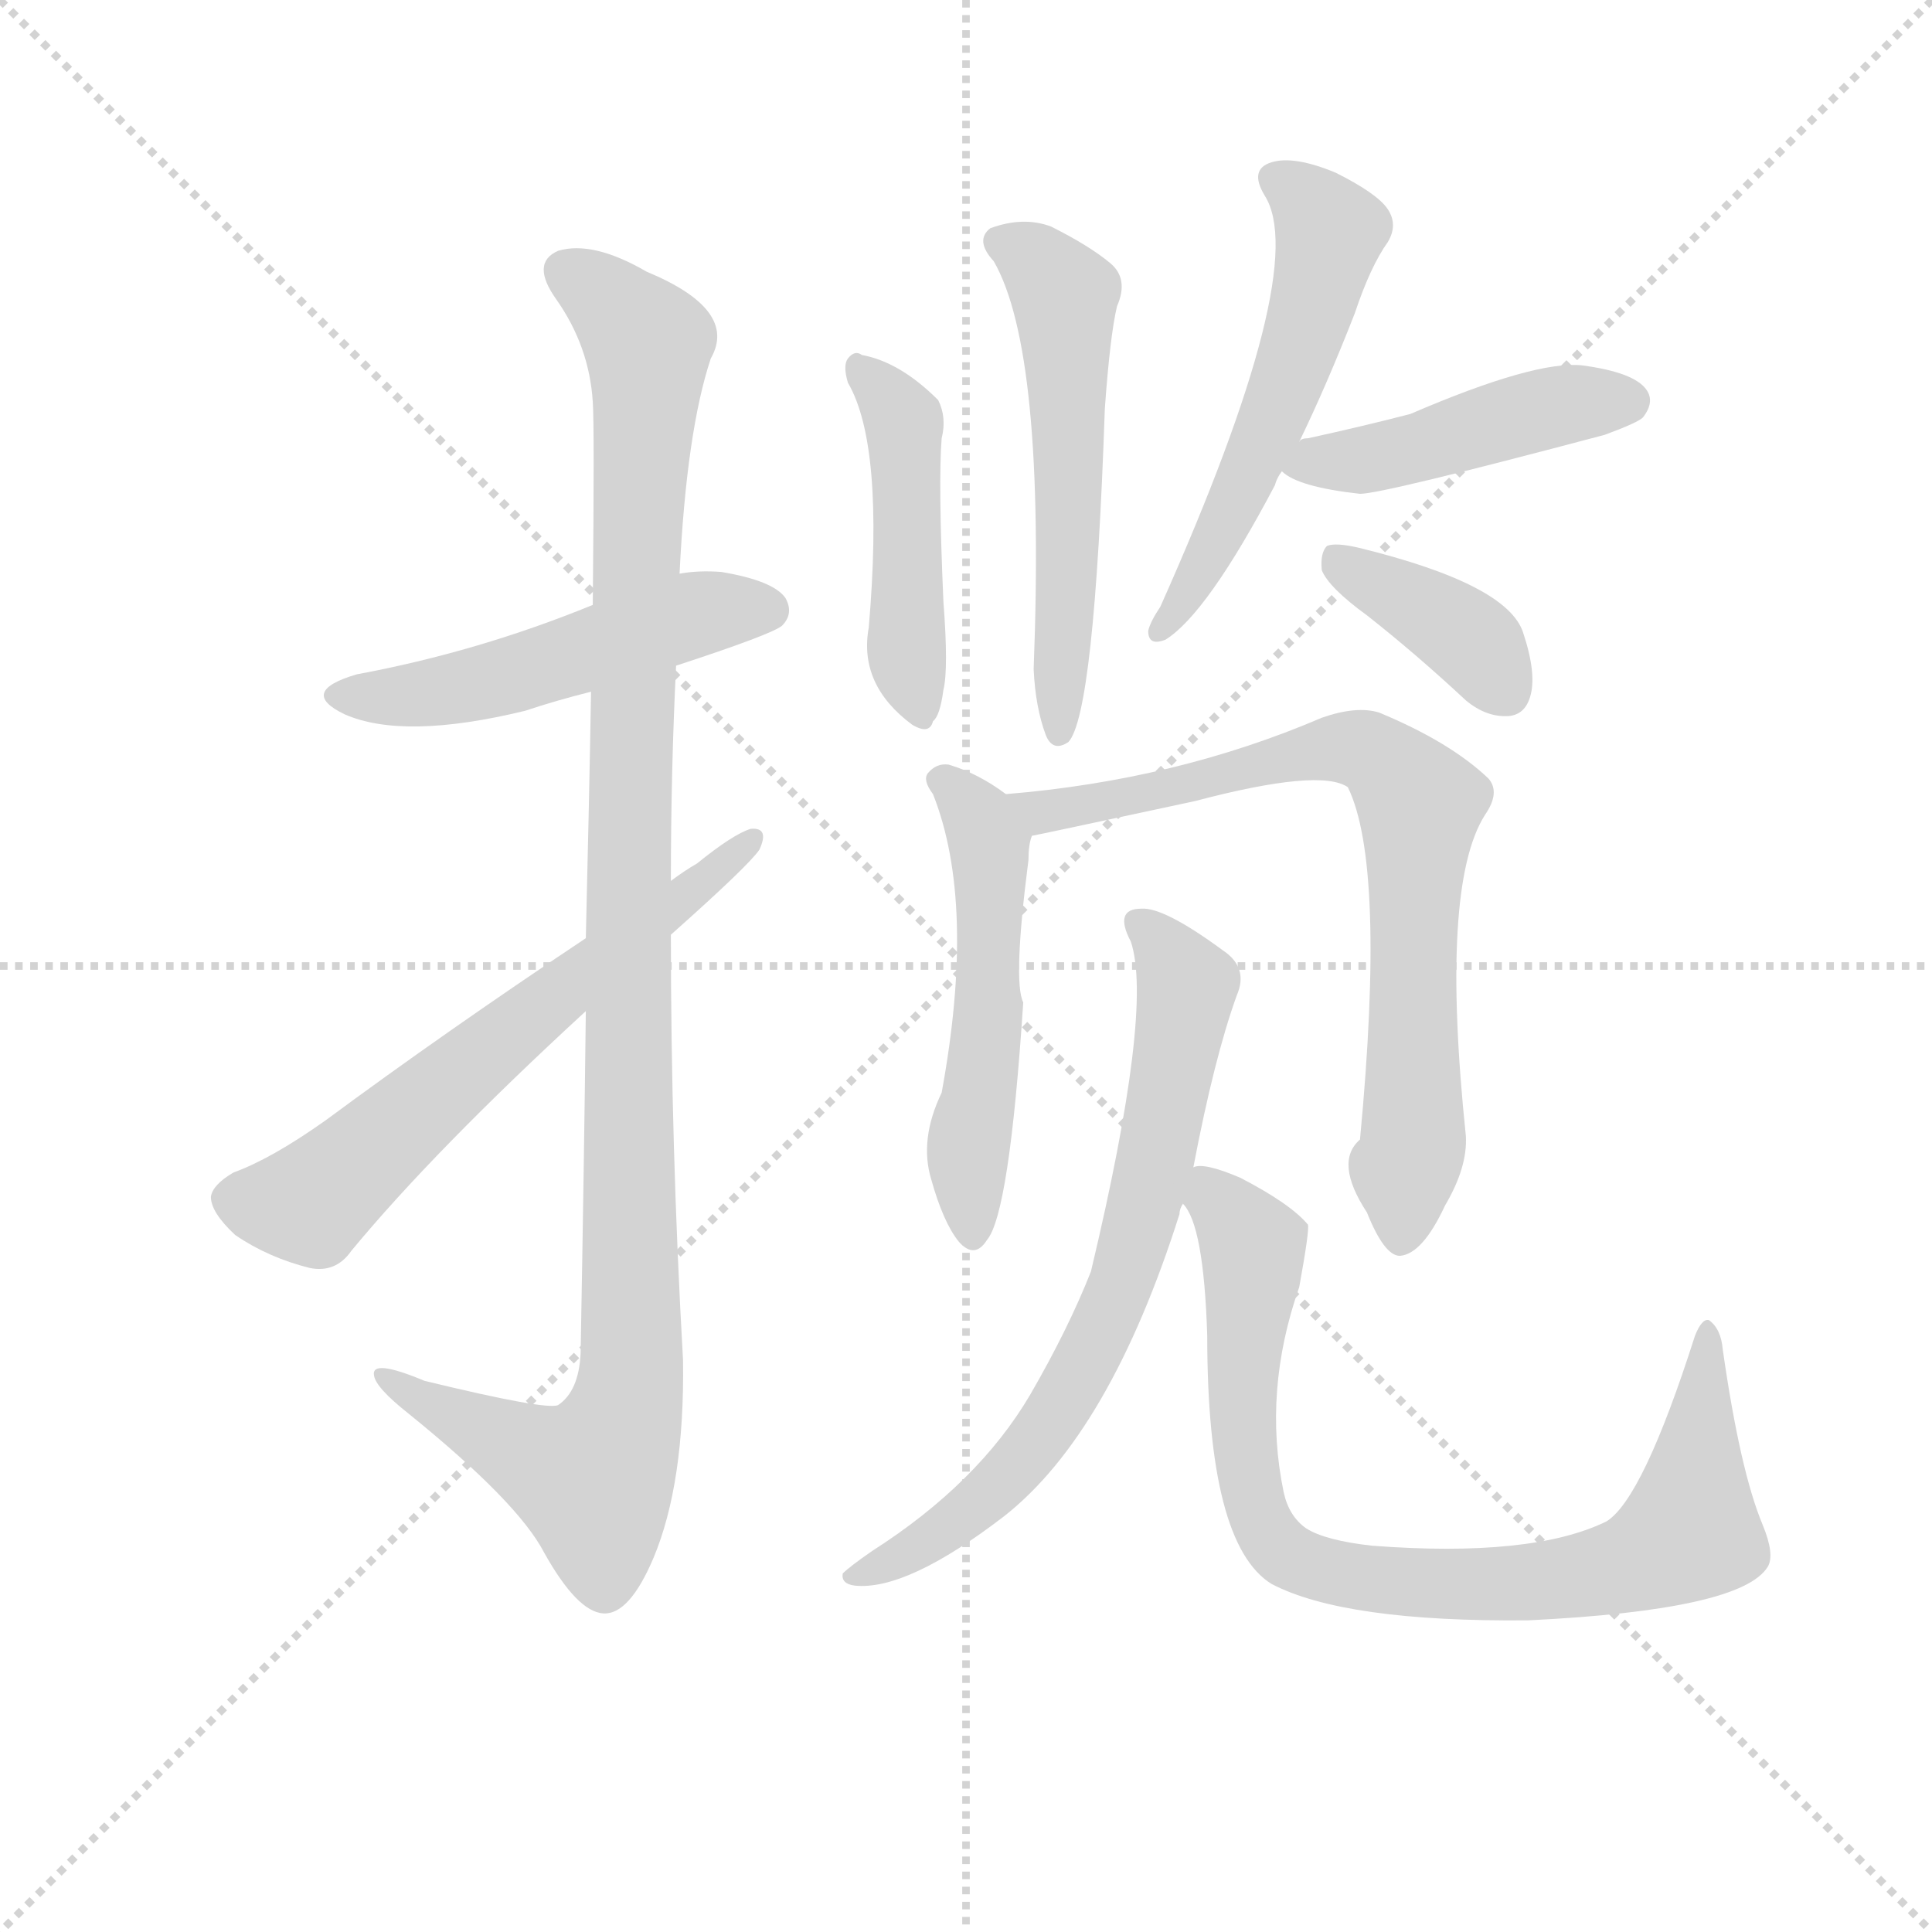 <svg version="1.1" viewBox="0 0 1024 1024" xmlns="http://www.w3.org/2000/svg">
  <g stroke="lightgray" stroke-dasharray="1,1" stroke-width="1" transform="scale(4, 4)">
    <line x1="0" y1="0" x2="256" y2="256"></line>
    <line x1="256" y1="0" x2="0" y2="256"></line>
    <line x1="128" y1="0" x2="128" y2="256"></line>
    <line x1="0" y1="128" x2="256" y2="128"></line>
  </g>
<g transform="scale(0.92, -0.92) translate(60, -900)">
   <style type="text/css">
    @keyframes keyframes0 {
      from {
       stroke: blue;
       stroke-dashoffset: 506;
       stroke-width: 128;
       }
       62% {
       animation-timing-function: step-end;
       stroke: blue;
       stroke-dashoffset: 0;
       stroke-width: 128;
       }
       to {
       stroke: black;
       stroke-width: 1024;
       }
       }
       #make-me-a-hanzi-animation-0 {
         animation: keyframes0 0.662s both;
         animation-delay: 0s;
         animation-timing-function: linear;
       }
    @keyframes keyframes1 {
      from {
       stroke: blue;
       stroke-dashoffset: 1108;
       stroke-width: 128;
       }
       78% {
       animation-timing-function: step-end;
       stroke: blue;
       stroke-dashoffset: 0;
       stroke-width: 128;
       }
       to {
       stroke: black;
       stroke-width: 1024;
       }
       }
       #make-me-a-hanzi-animation-1 {
         animation: keyframes1 1.152s both;
         animation-delay: 0.662s;
         animation-timing-function: linear;
       }
    @keyframes keyframes2 {
      from {
       stroke: blue;
       stroke-dashoffset: 630;
       stroke-width: 128;
       }
       67% {
       animation-timing-function: step-end;
       stroke: blue;
       stroke-dashoffset: 0;
       stroke-width: 128;
       }
       to {
       stroke: black;
       stroke-width: 1024;
       }
       }
       #make-me-a-hanzi-animation-2 {
         animation: keyframes2 0.763s both;
         animation-delay: 1.813s;
         animation-timing-function: linear;
       }
    @keyframes keyframes3 {
      from {
       stroke: blue;
       stroke-dashoffset: 460;
       stroke-width: 128;
       }
       60% {
       animation-timing-function: step-end;
       stroke: blue;
       stroke-dashoffset: 0;
       stroke-width: 128;
       }
       to {
       stroke: black;
       stroke-width: 1024;
       }
       }
       #make-me-a-hanzi-animation-3 {
         animation: keyframes3 0.624s both;
         animation-delay: 2.576s;
         animation-timing-function: linear;
       }
    @keyframes keyframes4 {
      from {
       stroke: blue;
       stroke-dashoffset: 554;
       stroke-width: 128;
       }
       64% {
       animation-timing-function: step-end;
       stroke: blue;
       stroke-dashoffset: 0;
       stroke-width: 128;
       }
       to {
       stroke: black;
       stroke-width: 1024;
       }
       }
       #make-me-a-hanzi-animation-4 {
         animation: keyframes4 0.701s both;
         animation-delay: 3.201s;
         animation-timing-function: linear;
       }
    @keyframes keyframes5 {
      from {
       stroke: blue;
       stroke-dashoffset: 547;
       stroke-width: 128;
       }
       64% {
       animation-timing-function: step-end;
       stroke: blue;
       stroke-dashoffset: 0;
       stroke-width: 128;
       }
       to {
       stroke: black;
       stroke-width: 1024;
       }
       }
       #make-me-a-hanzi-animation-5 {
         animation: keyframes5 0.695s both;
         animation-delay: 3.901s;
         animation-timing-function: linear;
       }
    @keyframes keyframes6 {
      from {
       stroke: blue;
       stroke-dashoffset: 454;
       stroke-width: 128;
       }
       60% {
       animation-timing-function: step-end;
       stroke: blue;
       stroke-dashoffset: 0;
       stroke-width: 128;
       }
       to {
       stroke: black;
       stroke-width: 1024;
       }
       }
       #make-me-a-hanzi-animation-6 {
         animation: keyframes6 0.619s both;
         animation-delay: 4.597s;
         animation-timing-function: linear;
       }
    @keyframes keyframes7 {
      from {
       stroke: blue;
       stroke-dashoffset: 384;
       stroke-width: 128;
       }
       56% {
       animation-timing-function: step-end;
       stroke: blue;
       stroke-dashoffset: 0;
       stroke-width: 128;
       }
       to {
       stroke: black;
       stroke-width: 1024;
       }
       }
       #make-me-a-hanzi-animation-7 {
         animation: keyframes7 0.562s both;
         animation-delay: 5.216s;
         animation-timing-function: linear;
       }
    @keyframes keyframes8 {
      from {
       stroke: blue;
       stroke-dashoffset: 528;
       stroke-width: 128;
       }
       63% {
       animation-timing-function: step-end;
       stroke: blue;
       stroke-dashoffset: 0;
       stroke-width: 128;
       }
       to {
       stroke: black;
       stroke-width: 1024;
       }
       }
       #make-me-a-hanzi-animation-8 {
         animation: keyframes8 0.68s both;
         animation-delay: 5.778s;
         animation-timing-function: linear;
       }
    @keyframes keyframes9 {
      from {
       stroke: blue;
       stroke-dashoffset: 755;
       stroke-width: 128;
       }
       71% {
       animation-timing-function: step-end;
       stroke: blue;
       stroke-dashoffset: 0;
       stroke-width: 128;
       }
       to {
       stroke: black;
       stroke-width: 1024;
       }
       }
       #make-me-a-hanzi-animation-9 {
         animation: keyframes9 0.864s both;
         animation-delay: 6.458s;
         animation-timing-function: linear;
       }
    @keyframes keyframes10 {
      from {
       stroke: blue;
       stroke-dashoffset: 713;
       stroke-width: 128;
       }
       70% {
       animation-timing-function: step-end;
       stroke: blue;
       stroke-dashoffset: 0;
       stroke-width: 128;
       }
       to {
       stroke: black;
       stroke-width: 1024;
       }
       }
       #make-me-a-hanzi-animation-10 {
         animation: keyframes10 0.83s both;
         animation-delay: 7.323s;
         animation-timing-function: linear;
       }
    @keyframes keyframes11 {
      from {
       stroke: blue;
       stroke-dashoffset: 843;
       stroke-width: 128;
       }
       73% {
       animation-timing-function: step-end;
       stroke: blue;
       stroke-dashoffset: 0;
       stroke-width: 128;
       }
       to {
       stroke: black;
       stroke-width: 1024;
       }
       }
       #make-me-a-hanzi-animation-11 {
         animation: keyframes11 0.936s both;
         animation-delay: 8.153s;
         animation-timing-function: linear;
       }
</style>
<path d="M 329.5 516.5 Q 384.5 534.5 390.5 539.5 Q 397.5 546.5 392.5 555.5 Q 385.5 565.5 355.5 570.5 Q 342.5 571.5 331.5 569.5 L 281.5 551.5 Q 215.5 524.5 145.5 511.5 Q 111.5 501.5 138.5 488.5 Q 172.5 473.5 242.5 490.5 Q 260.5 496.5 280.5 501.5 L 329.5 516.5 Z" fill="lightgray"></path> 
<path d="M 277.5 317.5 Q 276.5 230.5 274.5 120.5 Q 273.5 98.5 261.5 90.5 Q 254.5 87.5 184.5 104.5 Q 153.5 117.5 155.5 107.5 Q 156.5 100.5 175.5 85.5 Q 238.5 34.5 253.5 5.5 Q 272.5 -28.5 287.5 -29.5 Q 302.5 -30.5 316.5 2.5 Q 334.5 45.5 333.5 116.5 Q 326.5 239.5 326.5 361.5 L 326.5 392.5 Q 326.5 455.5 329.5 516.5 L 331.5 569.5 Q 335.5 651.5 349.5 693.5 Q 365.5 721.5 312.5 743.5 Q 281.5 761.5 261.5 755.5 Q 245.5 748.5 260.5 727.5 Q 279.5 700.5 281.5 668.5 Q 282.5 655.5 281.5 551.5 L 280.5 501.5 Q 279.5 441.5 277.5 359.5 L 277.5 317.5 Z" fill="lightgray"></path> 
<path d="M 326.5 361.5 Q 371.5 401.5 377.5 410.5 Q 383.5 423.5 372.5 422.5 Q 362.5 419.5 341.5 402.5 Q 334.5 398.5 326.5 392.5 L 277.5 359.5 Q 196.5 305.5 127.5 254.5 Q 96.5 232.5 74.5 224.5 Q 62.5 217.5 61.5 210.5 Q 61.5 201.5 75.5 188.5 Q 94.5 175.5 118.5 169.5 Q 133.5 166.5 142.5 179.5 Q 190.5 237.5 277.5 317.5 L 326.5 361.5 Z" fill="lightgray"></path> 
<path d="M 428.5 679.5 Q 449.5 643.5 440.5 538.5 Q 434.5 505.5 465.5 482.5 Q 475.5 476.5 477.5 484.5 Q 481.5 487.5 483.5 502.5 Q 486.5 514.5 483.5 553.5 Q 480.5 622.5 482.5 647.5 Q 485.5 659.5 480.5 669.5 Q 458.5 691.5 436.5 695.5 Q 432.5 698.5 428.5 693.5 Q 425.5 689.5 428.5 679.5 Z" fill="lightgray"></path> 
<path d="M 512.5 749.5 Q 542.5 697.5 535.5 514.5 Q 536.5 492.5 542.5 476.5 Q 546.5 466.5 555.5 472.5 Q 570.5 488.5 576.5 664.5 Q 579.5 706.5 583.5 723.5 Q 590.5 739.5 579.5 748.5 Q 567.5 758.5 545.5 769.5 Q 529.5 775.5 510.5 768.5 Q 501.5 761.5 512.5 749.5 Z" fill="lightgray"></path> 
<path d="M 688.5 645.5 Q 704.5 678.5 720.5 719.5 Q 729.5 746.5 739.5 760.5 Q 745.5 770.5 739.5 779.5 Q 733.5 788.5 709.5 800.5 Q 685.5 810.5 672.5 806.5 Q 659.5 802.5 668.5 787.5 Q 695.5 745.5 608.5 550.5 Q 602.5 541.5 601.5 536.5 Q 601.5 527.5 611.5 531.5 Q 635.5 546.5 674.5 620.5 Q 675.5 624.5 678.5 628.5 L 688.5 645.5 Z" fill="lightgray"></path> 
<path d="M 678.5 628.5 Q 687.5 619.5 723.5 615.5 Q 736.5 615.5 864.5 649.5 Q 883.5 656.5 886.5 659.5 Q 893.5 668.5 888.5 675.5 Q 881.5 685.5 851.5 689.5 Q 824.5 692.5 752.5 661.5 Q 725.5 654.5 693.5 647.5 Q 689.5 647.5 688.5 645.5 C 665.5 637.5 665.5 637.5 678.5 628.5 Z" fill="lightgray"></path> 
<path d="M 727.5 545.5 Q 755.5 523.5 784.5 496.5 Q 796.5 486.5 809.5 487.5 Q 818.5 488.5 821.5 498.5 Q 825.5 511.5 817.5 535.5 Q 808.5 563.5 722.5 584.5 Q 709.5 587.5 704.5 585.5 Q 700.5 581.5 701.5 571.5 Q 705.5 561.5 727.5 545.5 Z" fill="lightgray"></path> 
<path d="M 519.5 442.5 Q 503.5 454.5 486.5 459.5 Q 479.5 460.5 474.5 454.5 Q 471.5 450.5 477.5 442.5 Q 502.5 379.5 482.5 270.5 Q 469.5 243.5 476.5 220.5 Q 483.5 195.5 492.5 184.5 Q 501.5 174.5 508.5 185.5 Q 521.5 200.5 529.5 322.5 Q 523.5 334.5 532.5 404.5 Q 532.5 413.5 534.5 418.5 C 536.5 430.5 536.5 430.5 519.5 442.5 Z" fill="lightgray"></path> 
<path d="M 784.5 245.5 Q 769.5 389.5 795.5 430.5 Q 804.5 443.5 797.5 451.5 Q 775.5 472.5 734.5 489.5 Q 721.5 493.5 701.5 486.5 Q 617.5 450.5 519.5 442.5 C 489.5 439.5 505.5 412.5 534.5 418.5 Q 535.5 418.5 628.5 438.5 Q 700.5 457.5 716.5 446.5 Q 738.5 401.5 723.5 243.5 Q 708.5 230.5 727.5 201.5 Q 737.5 176.5 746.5 176.5 Q 759.5 177.5 772.5 205.5 Q 785.5 227.5 784.5 245.5 Z" fill="lightgray"></path> 
<path d="M 627.5 227.5 Q 639.5 290.5 652.5 326.5 Q 659.5 342.5 644.5 352.5 Q 610.5 377.5 597.5 376.5 Q 581.5 376.5 591.5 357.5 Q 604.5 318.5 568.5 167.5 Q 555.5 134.5 533.5 96.5 Q 503.5 45.5 442.5 6.5 Q 429.5 -2.5 425.5 -6.5 Q 424.5 -12.5 432.5 -13.5 Q 462.5 -16.5 518.5 26.5 Q 579.5 74.5 619.5 200.5 Q 619.5 203.5 621.5 206.5 L 627.5 227.5 Z" fill="lightgray"></path> 
<path d="M 692.5 19.5 Q 682.5 26.5 679.5 40.5 Q 667.5 98.5 688.5 158.5 Q 694.5 191.5 693.5 194.5 Q 683.5 206.5 654.5 221.5 Q 633.5 230.5 627.5 227.5 C 610.5 229.5 610.5 229.5 621.5 206.5 Q 633.5 194.5 635.5 130.5 Q 635.5 10.5 672.5 -12.5 Q 714.5 -34.5 820.5 -33.5 Q 943.5 -27.5 958.5 -2.5 Q 962.5 4.5 955.5 21.5 Q 942.5 52.5 932.5 122.5 Q 931.5 134.5 924.5 139.5 Q 920.5 140.5 916.5 130.5 Q 886.5 36.5 865.5 23.5 Q 822.5 2.5 730.5 9.5 Q 703.5 12.5 692.5 19.5 Z" fill="lightgray"></path> 
      <clipPath id="make-me-a-hanzi-clip-0">
      <path d="M 329.5 516.5 Q 384.5 534.5 390.5 539.5 Q 397.5 546.5 392.5 555.5 Q 385.5 565.5 355.5 570.5 Q 342.5 571.5 331.5 569.5 L 281.5 551.5 Q 215.5 524.5 145.5 511.5 Q 111.5 501.5 138.5 488.5 Q 172.5 473.5 242.5 490.5 Q 260.5 496.5 280.5 501.5 L 329.5 516.5 Z" fill="lightgray"></path>
      </clipPath>
      <path clip-path="url(#make-me-a-hanzi-clip-0)" d="M 139.5 500.5 L 211.5 504.5 L 339.5 546.5 L 382.5 548.5 " fill="none" id="make-me-a-hanzi-animation-0" stroke-dasharray="378 756" stroke-linecap="round"></path>

      <clipPath id="make-me-a-hanzi-clip-1">
      <path d="M 277.5 317.5 Q 276.5 230.5 274.5 120.5 Q 273.5 98.5 261.5 90.5 Q 254.5 87.5 184.5 104.5 Q 153.5 117.5 155.5 107.5 Q 156.5 100.5 175.5 85.5 Q 238.5 34.5 253.5 5.5 Q 272.5 -28.5 287.5 -29.5 Q 302.5 -30.5 316.5 2.5 Q 334.5 45.5 333.5 116.5 Q 326.5 239.5 326.5 361.5 L 326.5 392.5 Q 326.5 455.5 329.5 516.5 L 331.5 569.5 Q 335.5 651.5 349.5 693.5 Q 365.5 721.5 312.5 743.5 Q 281.5 761.5 261.5 755.5 Q 245.5 748.5 260.5 727.5 Q 279.5 700.5 281.5 668.5 Q 282.5 655.5 281.5 551.5 L 280.5 501.5 Q 279.5 441.5 277.5 359.5 L 277.5 317.5 Z" fill="lightgray"></path>
      </clipPath>
      <path clip-path="url(#make-me-a-hanzi-clip-1)" d="M 268.5 741.5 L 293.5 724.5 L 313.5 698.5 L 304.5 519.5 L 300.5 89.5 L 281.5 47.5 L 161.5 105.5 " fill="none" id="make-me-a-hanzi-animation-1" stroke-dasharray="980 1960" stroke-linecap="round"></path>

      <clipPath id="make-me-a-hanzi-clip-2">
      <path d="M 326.5 361.5 Q 371.5 401.5 377.5 410.5 Q 383.5 423.5 372.5 422.5 Q 362.5 419.5 341.5 402.5 Q 334.5 398.5 326.5 392.5 L 277.5 359.5 Q 196.5 305.5 127.5 254.5 Q 96.5 232.5 74.5 224.5 Q 62.5 217.5 61.5 210.5 Q 61.5 201.5 75.5 188.5 Q 94.5 175.5 118.5 169.5 Q 133.5 166.5 142.5 179.5 Q 190.5 237.5 277.5 317.5 L 326.5 361.5 Z" fill="lightgray"></path>
      </clipPath>
      <path clip-path="url(#make-me-a-hanzi-clip-2)" d="M 72.5 208.5 L 118.5 206.5 L 371.5 414.5 " fill="none" id="make-me-a-hanzi-animation-2" stroke-dasharray="502 1004" stroke-linecap="round"></path>

      <clipPath id="make-me-a-hanzi-clip-3">
      <path d="M 428.5 679.5 Q 449.5 643.5 440.5 538.5 Q 434.5 505.5 465.5 482.5 Q 475.5 476.5 477.5 484.5 Q 481.5 487.5 483.5 502.5 Q 486.5 514.5 483.5 553.5 Q 480.5 622.5 482.5 647.5 Q 485.5 659.5 480.5 669.5 Q 458.5 691.5 436.5 695.5 Q 432.5 698.5 428.5 693.5 Q 425.5 689.5 428.5 679.5 Z" fill="lightgray"></path>
      </clipPath>
      <path clip-path="url(#make-me-a-hanzi-clip-3)" d="M 434.5 686.5 L 460.5 655.5 L 462.5 520.5 L 469.5 492.5 " fill="none" id="make-me-a-hanzi-animation-3" stroke-dasharray="332 664" stroke-linecap="round"></path>

      <clipPath id="make-me-a-hanzi-clip-4">
      <path d="M 512.5 749.5 Q 542.5 697.5 535.5 514.5 Q 536.5 492.5 542.5 476.5 Q 546.5 466.5 555.5 472.5 Q 570.5 488.5 576.5 664.5 Q 579.5 706.5 583.5 723.5 Q 590.5 739.5 579.5 748.5 Q 567.5 758.5 545.5 769.5 Q 529.5 775.5 510.5 768.5 Q 501.5 761.5 512.5 749.5 Z" fill="lightgray"></path>
      </clipPath>
      <path clip-path="url(#make-me-a-hanzi-clip-4)" d="M 518.5 759.5 L 541.5 745.5 L 553.5 729.5 L 557.5 627.5 L 550.5 478.5 " fill="none" id="make-me-a-hanzi-animation-4" stroke-dasharray="426 852" stroke-linecap="round"></path>

      <clipPath id="make-me-a-hanzi-clip-5">
      <path d="M 688.5 645.5 Q 704.5 678.5 720.5 719.5 Q 729.5 746.5 739.5 760.5 Q 745.5 770.5 739.5 779.5 Q 733.5 788.5 709.5 800.5 Q 685.5 810.5 672.5 806.5 Q 659.5 802.5 668.5 787.5 Q 695.5 745.5 608.5 550.5 Q 602.5 541.5 601.5 536.5 Q 601.5 527.5 611.5 531.5 Q 635.5 546.5 674.5 620.5 Q 675.5 624.5 678.5 628.5 L 688.5 645.5 Z" fill="lightgray"></path>
      </clipPath>
      <path clip-path="url(#make-me-a-hanzi-clip-5)" d="M 675.5 796.5 L 703.5 772.5 L 704.5 754.5 L 655.5 617.5 L 630.5 567.5 L 609.5 540.5 " fill="none" id="make-me-a-hanzi-animation-5" stroke-dasharray="419 838" stroke-linecap="round"></path>

      <clipPath id="make-me-a-hanzi-clip-6">
      <path d="M 678.5 628.5 Q 687.5 619.5 723.5 615.5 Q 736.5 615.5 864.5 649.5 Q 883.5 656.5 886.5 659.5 Q 893.5 668.5 888.5 675.5 Q 881.5 685.5 851.5 689.5 Q 824.5 692.5 752.5 661.5 Q 725.5 654.5 693.5 647.5 Q 689.5 647.5 688.5 645.5 C 665.5 637.5 665.5 637.5 678.5 628.5 Z" fill="lightgray"></path>
      </clipPath>
      <path clip-path="url(#make-me-a-hanzi-clip-6)" d="M 685.5 630.5 L 742.5 638.5 L 840.5 666.5 L 878.5 668.5 " fill="none" id="make-me-a-hanzi-animation-6" stroke-dasharray="326 652" stroke-linecap="round"></path>

      <clipPath id="make-me-a-hanzi-clip-7">
      <path d="M 727.5 545.5 Q 755.5 523.5 784.5 496.5 Q 796.5 486.5 809.5 487.5 Q 818.5 488.5 821.5 498.5 Q 825.5 511.5 817.5 535.5 Q 808.5 563.5 722.5 584.5 Q 709.5 587.5 704.5 585.5 Q 700.5 581.5 701.5 571.5 Q 705.5 561.5 727.5 545.5 Z" fill="lightgray"></path>
      </clipPath>
      <path clip-path="url(#make-me-a-hanzi-clip-7)" d="M 708.5 577.5 L 785.5 532.5 L 808.5 501.5 " fill="none" id="make-me-a-hanzi-animation-7" stroke-dasharray="256 512" stroke-linecap="round"></path>

      <clipPath id="make-me-a-hanzi-clip-8">
      <path d="M 519.5 442.5 Q 503.5 454.5 486.5 459.5 Q 479.5 460.5 474.5 454.5 Q 471.5 450.5 477.5 442.5 Q 502.5 379.5 482.5 270.5 Q 469.5 243.5 476.5 220.5 Q 483.5 195.5 492.5 184.5 Q 501.5 174.5 508.5 185.5 Q 521.5 200.5 529.5 322.5 Q 523.5 334.5 532.5 404.5 Q 532.5 413.5 534.5 418.5 C 536.5 430.5 536.5 430.5 519.5 442.5 Z" fill="lightgray"></path>
      </clipPath>
      <path clip-path="url(#make-me-a-hanzi-clip-8)" d="M 483.5 450.5 L 510.5 413.5 L 510.5 310.5 L 497.5 237.5 L 500.5 188.5 " fill="none" id="make-me-a-hanzi-animation-8" stroke-dasharray="400 800" stroke-linecap="round"></path>

      <clipPath id="make-me-a-hanzi-clip-9">
      <path d="M 784.5 245.5 Q 769.5 389.5 795.5 430.5 Q 804.5 443.5 797.5 451.5 Q 775.5 472.5 734.5 489.5 Q 721.5 493.5 701.5 486.5 Q 617.5 450.5 519.5 442.5 C 489.5 439.5 505.5 412.5 534.5 418.5 Q 535.5 418.5 628.5 438.5 Q 700.5 457.5 716.5 446.5 Q 738.5 401.5 723.5 243.5 Q 708.5 230.5 727.5 201.5 Q 737.5 176.5 746.5 176.5 Q 759.5 177.5 772.5 205.5 Q 785.5 227.5 784.5 245.5 Z" fill="lightgray"></path>
      </clipPath>
      <path clip-path="url(#make-me-a-hanzi-clip-9)" d="M 527.5 439.5 L 539.5 432.5 L 614.5 442.5 L 623.5 450.5 L 712.5 469.5 L 732.5 464.5 L 753.5 443.5 L 754.5 241.5 L 747.5 187.5 " fill="none" id="make-me-a-hanzi-animation-9" stroke-dasharray="627 1254" stroke-linecap="round"></path>

      <clipPath id="make-me-a-hanzi-clip-10">
      <path d="M 627.5 227.5 Q 639.5 290.5 652.5 326.5 Q 659.5 342.5 644.5 352.5 Q 610.5 377.5 597.5 376.5 Q 581.5 376.5 591.5 357.5 Q 604.5 318.5 568.5 167.5 Q 555.5 134.5 533.5 96.5 Q 503.5 45.5 442.5 6.5 Q 429.5 -2.5 425.5 -6.5 Q 424.5 -12.5 432.5 -13.5 Q 462.5 -16.5 518.5 26.5 Q 579.5 74.5 619.5 200.5 Q 619.5 203.5 621.5 206.5 L 627.5 227.5 Z" fill="lightgray"></path>
      </clipPath>
      <path clip-path="url(#make-me-a-hanzi-clip-10)" d="M 596.5 366.5 L 605.5 361.5 L 623.5 330.5 L 607.5 240.5 L 580.5 145.5 L 559.5 102.5 L 521.5 50.5 L 470.5 9.5 L 431.5 -7.5 " fill="none" id="make-me-a-hanzi-animation-10" stroke-dasharray="585 1170" stroke-linecap="round"></path>

      <clipPath id="make-me-a-hanzi-clip-11">
      <path d="M 692.5 19.5 Q 682.5 26.5 679.5 40.5 Q 667.5 98.5 688.5 158.5 Q 694.5 191.5 693.5 194.5 Q 683.5 206.5 654.5 221.5 Q 633.5 230.5 627.5 227.5 C 610.5 229.5 610.5 229.5 621.5 206.5 Q 633.5 194.5 635.5 130.5 Q 635.5 10.5 672.5 -12.5 Q 714.5 -34.5 820.5 -33.5 Q 943.5 -27.5 958.5 -2.5 Q 962.5 4.5 955.5 21.5 Q 942.5 52.5 932.5 122.5 Q 931.5 134.5 924.5 139.5 Q 920.5 140.5 916.5 130.5 Q 886.5 36.5 865.5 23.5 Q 822.5 2.5 730.5 9.5 Q 703.5 12.5 692.5 19.5 Z" fill="lightgray"></path>
      </clipPath>
      <path clip-path="url(#make-me-a-hanzi-clip-11)" d="M 632.5 220.5 L 661.5 182.5 L 654.5 97.5 L 662.5 33.5 L 676.5 8.5 L 692.5 -1.5 L 755.5 -12.5 L 832.5 -11.5 L 876.5 -2.5 L 908.5 13.5 L 916.5 40.5 L 923.5 132.5 " fill="none" id="make-me-a-hanzi-animation-11" stroke-dasharray="715 1430" stroke-linecap="round"></path>

</g>
</svg>
